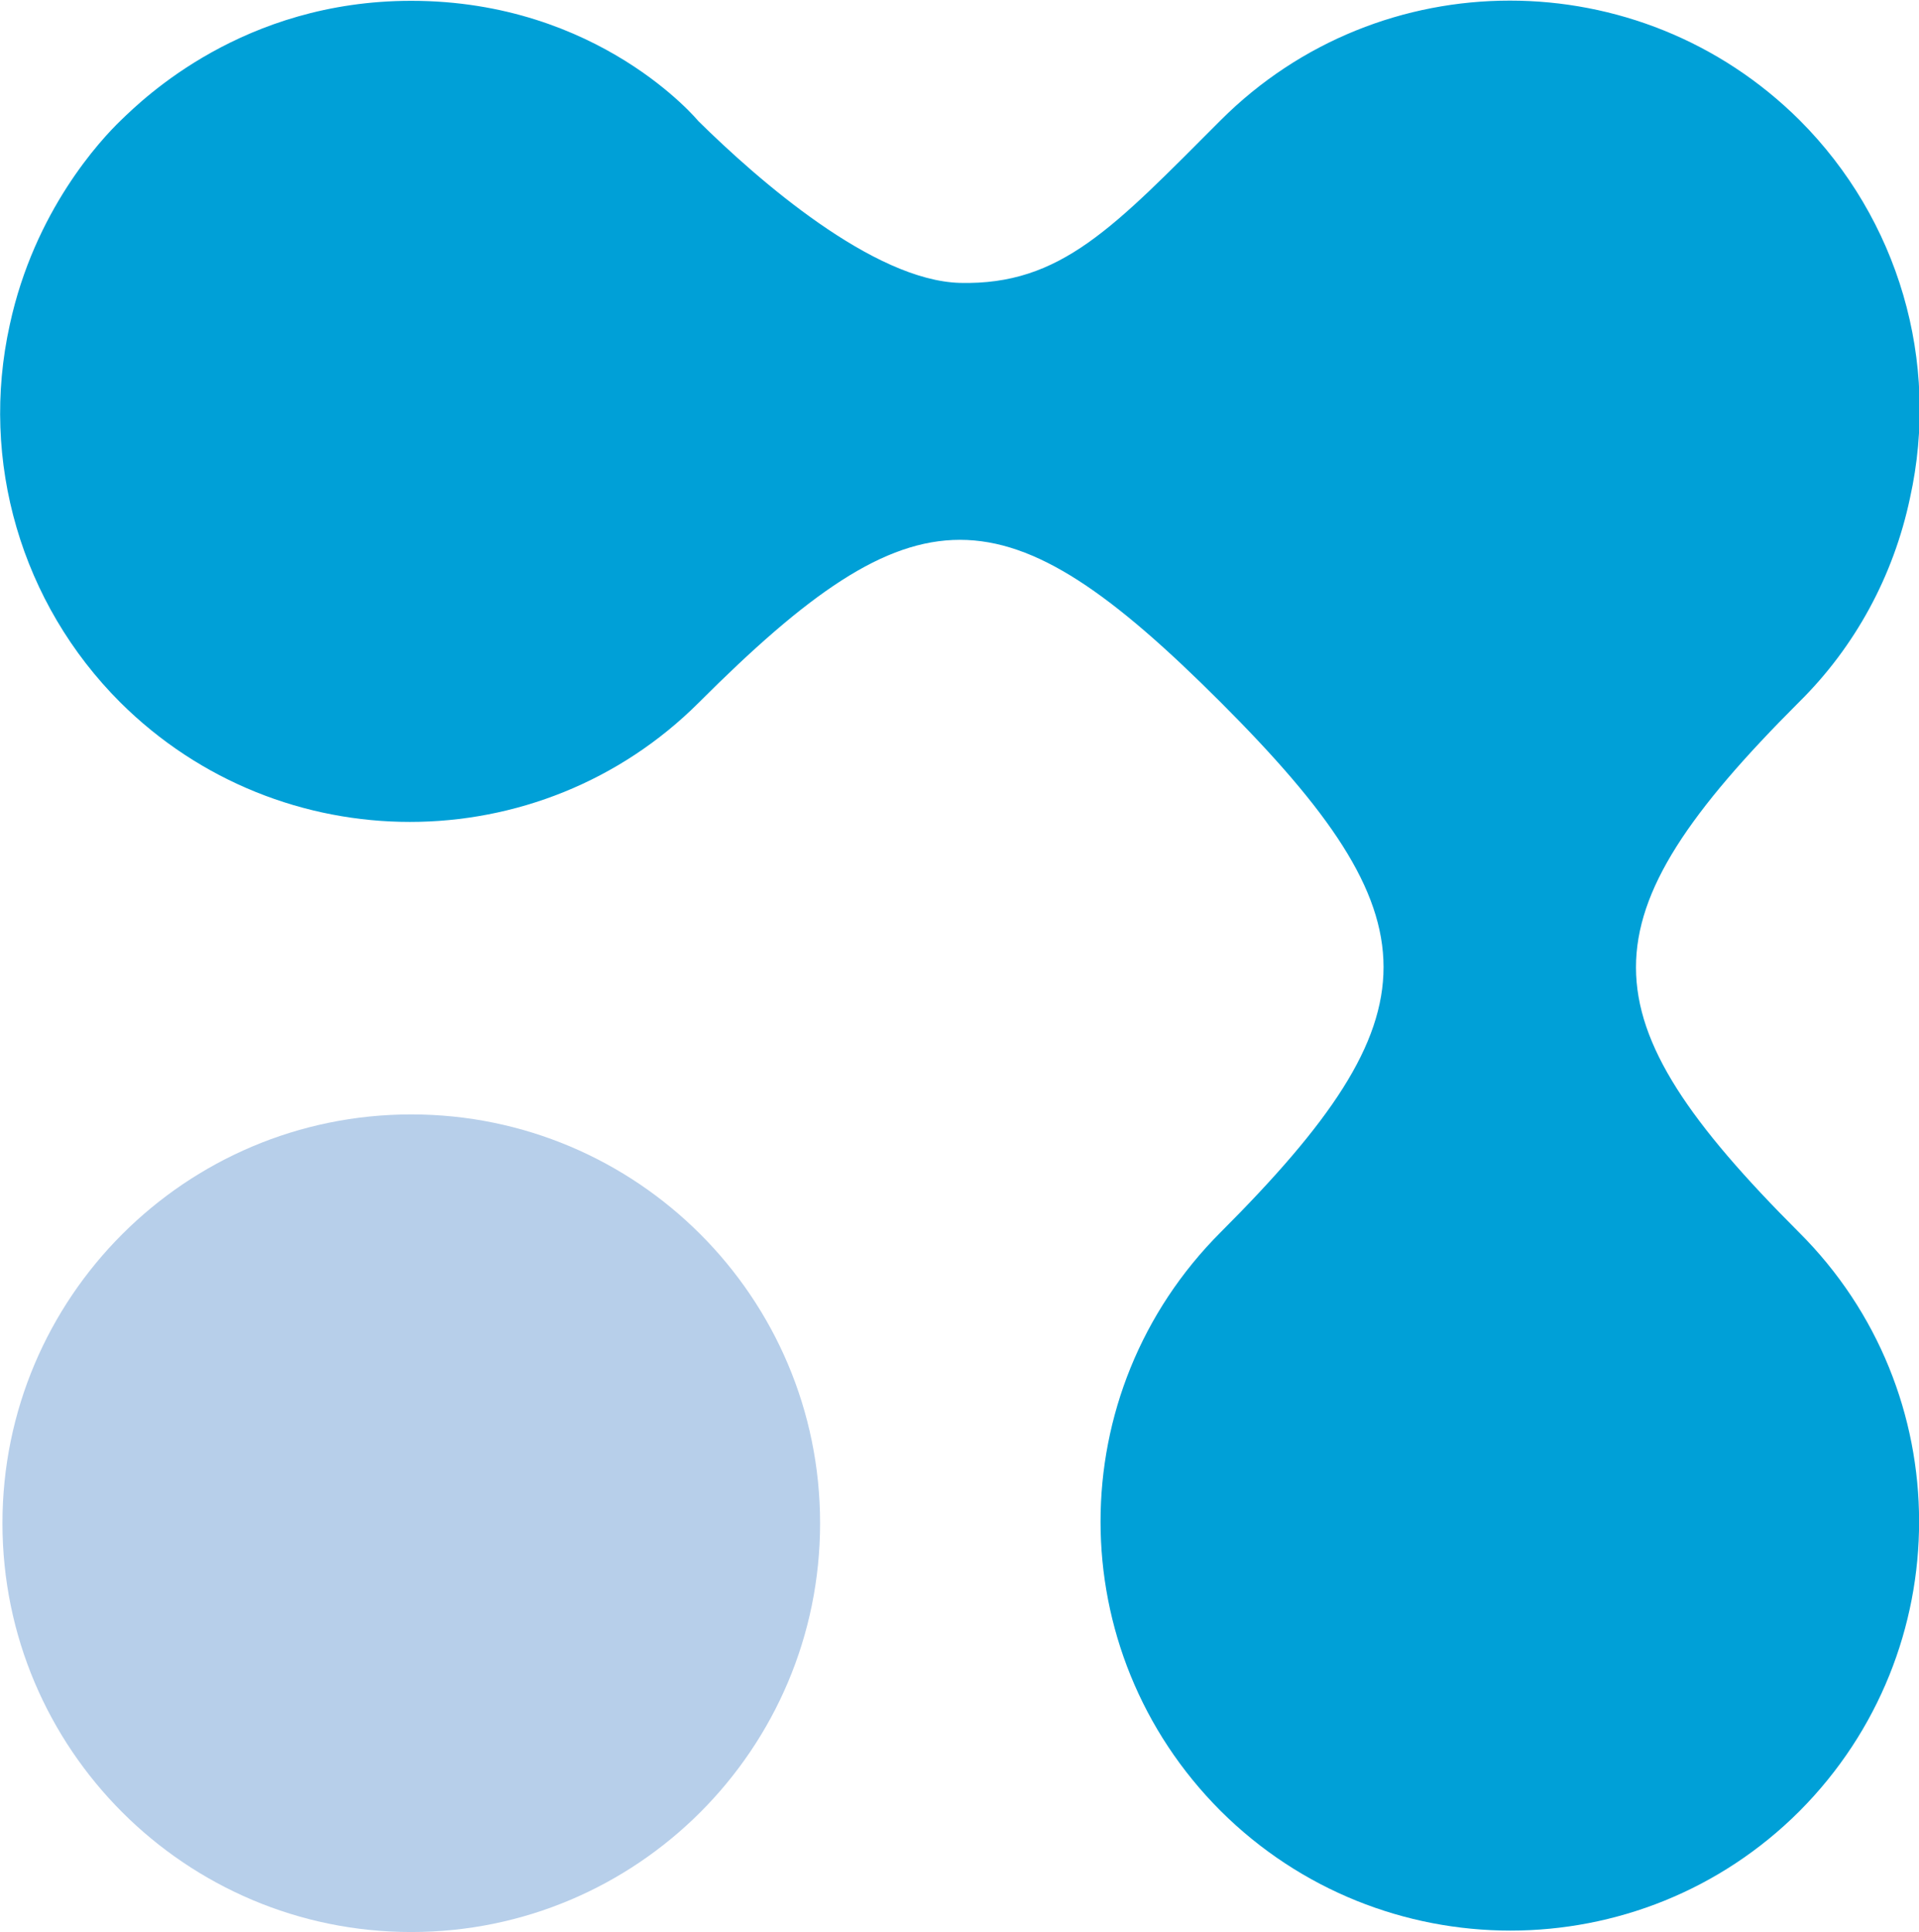 <?xml version="1.0" encoding="utf-8"?>
<!-- Generator: Adobe Illustrator 19.0.0, SVG Export Plug-In . SVG Version: 6.00 Build 0)  -->
<svg version="1.2" baseProfile="tiny" id="Layer_1" xmlns="http://www.w3.org/2000/svg" xmlns:xlink="http://www.w3.org/1999/xlink"
	 x="0px" y="0px" viewBox="-188 278.7 234.7 236.3" xml:space="preserve">
<path id="XMLID_25_" fill="#00a0d7" d="M-102.6,293.5c7.4,7.3,21.4,19.5,32,19.8c12.4,0.3,18.8-6.8,31.9-19.9
	c19.5-19.5,51.2-19.5,70.8,0c12.1,12.1,17.2,29.5,13.5,46.2c-2,9.5-6.7,18.2-13.6,25c-26.6,26.6-26.5,38.3,0,64.8
	c19.6,19.5,19.6,51.2,0.1,70.8l0,0c-19.5,19.5-51.2,19.5-70.8,0l0,0c-19.6-19.6-19.6-51.2,0-70.8c26.6-26.6,26.5-38.3,0-64.8
	s-37.3-26.5-63.8,0c-19.5,19.5-51.2,19.5-70.8,0c-12.1-12.1-17.2-29.5-13.5-46.2c3-13.9,11.1-22.6,13.6-25
	c2.7-2.6,14.9-14.6,35.5-14.6C-114.7,278.8-102.6,293.5-102.6,293.5z"/>
<path fill="#B7CFEA" d="M-137.7,415c27.6,0,50,22.4,50,50c0,27.6-22.4,50-50,50s-50-22.4-50-50C-187.7,437.4-165.3,415-137.7,415z"
	/>
</svg>
